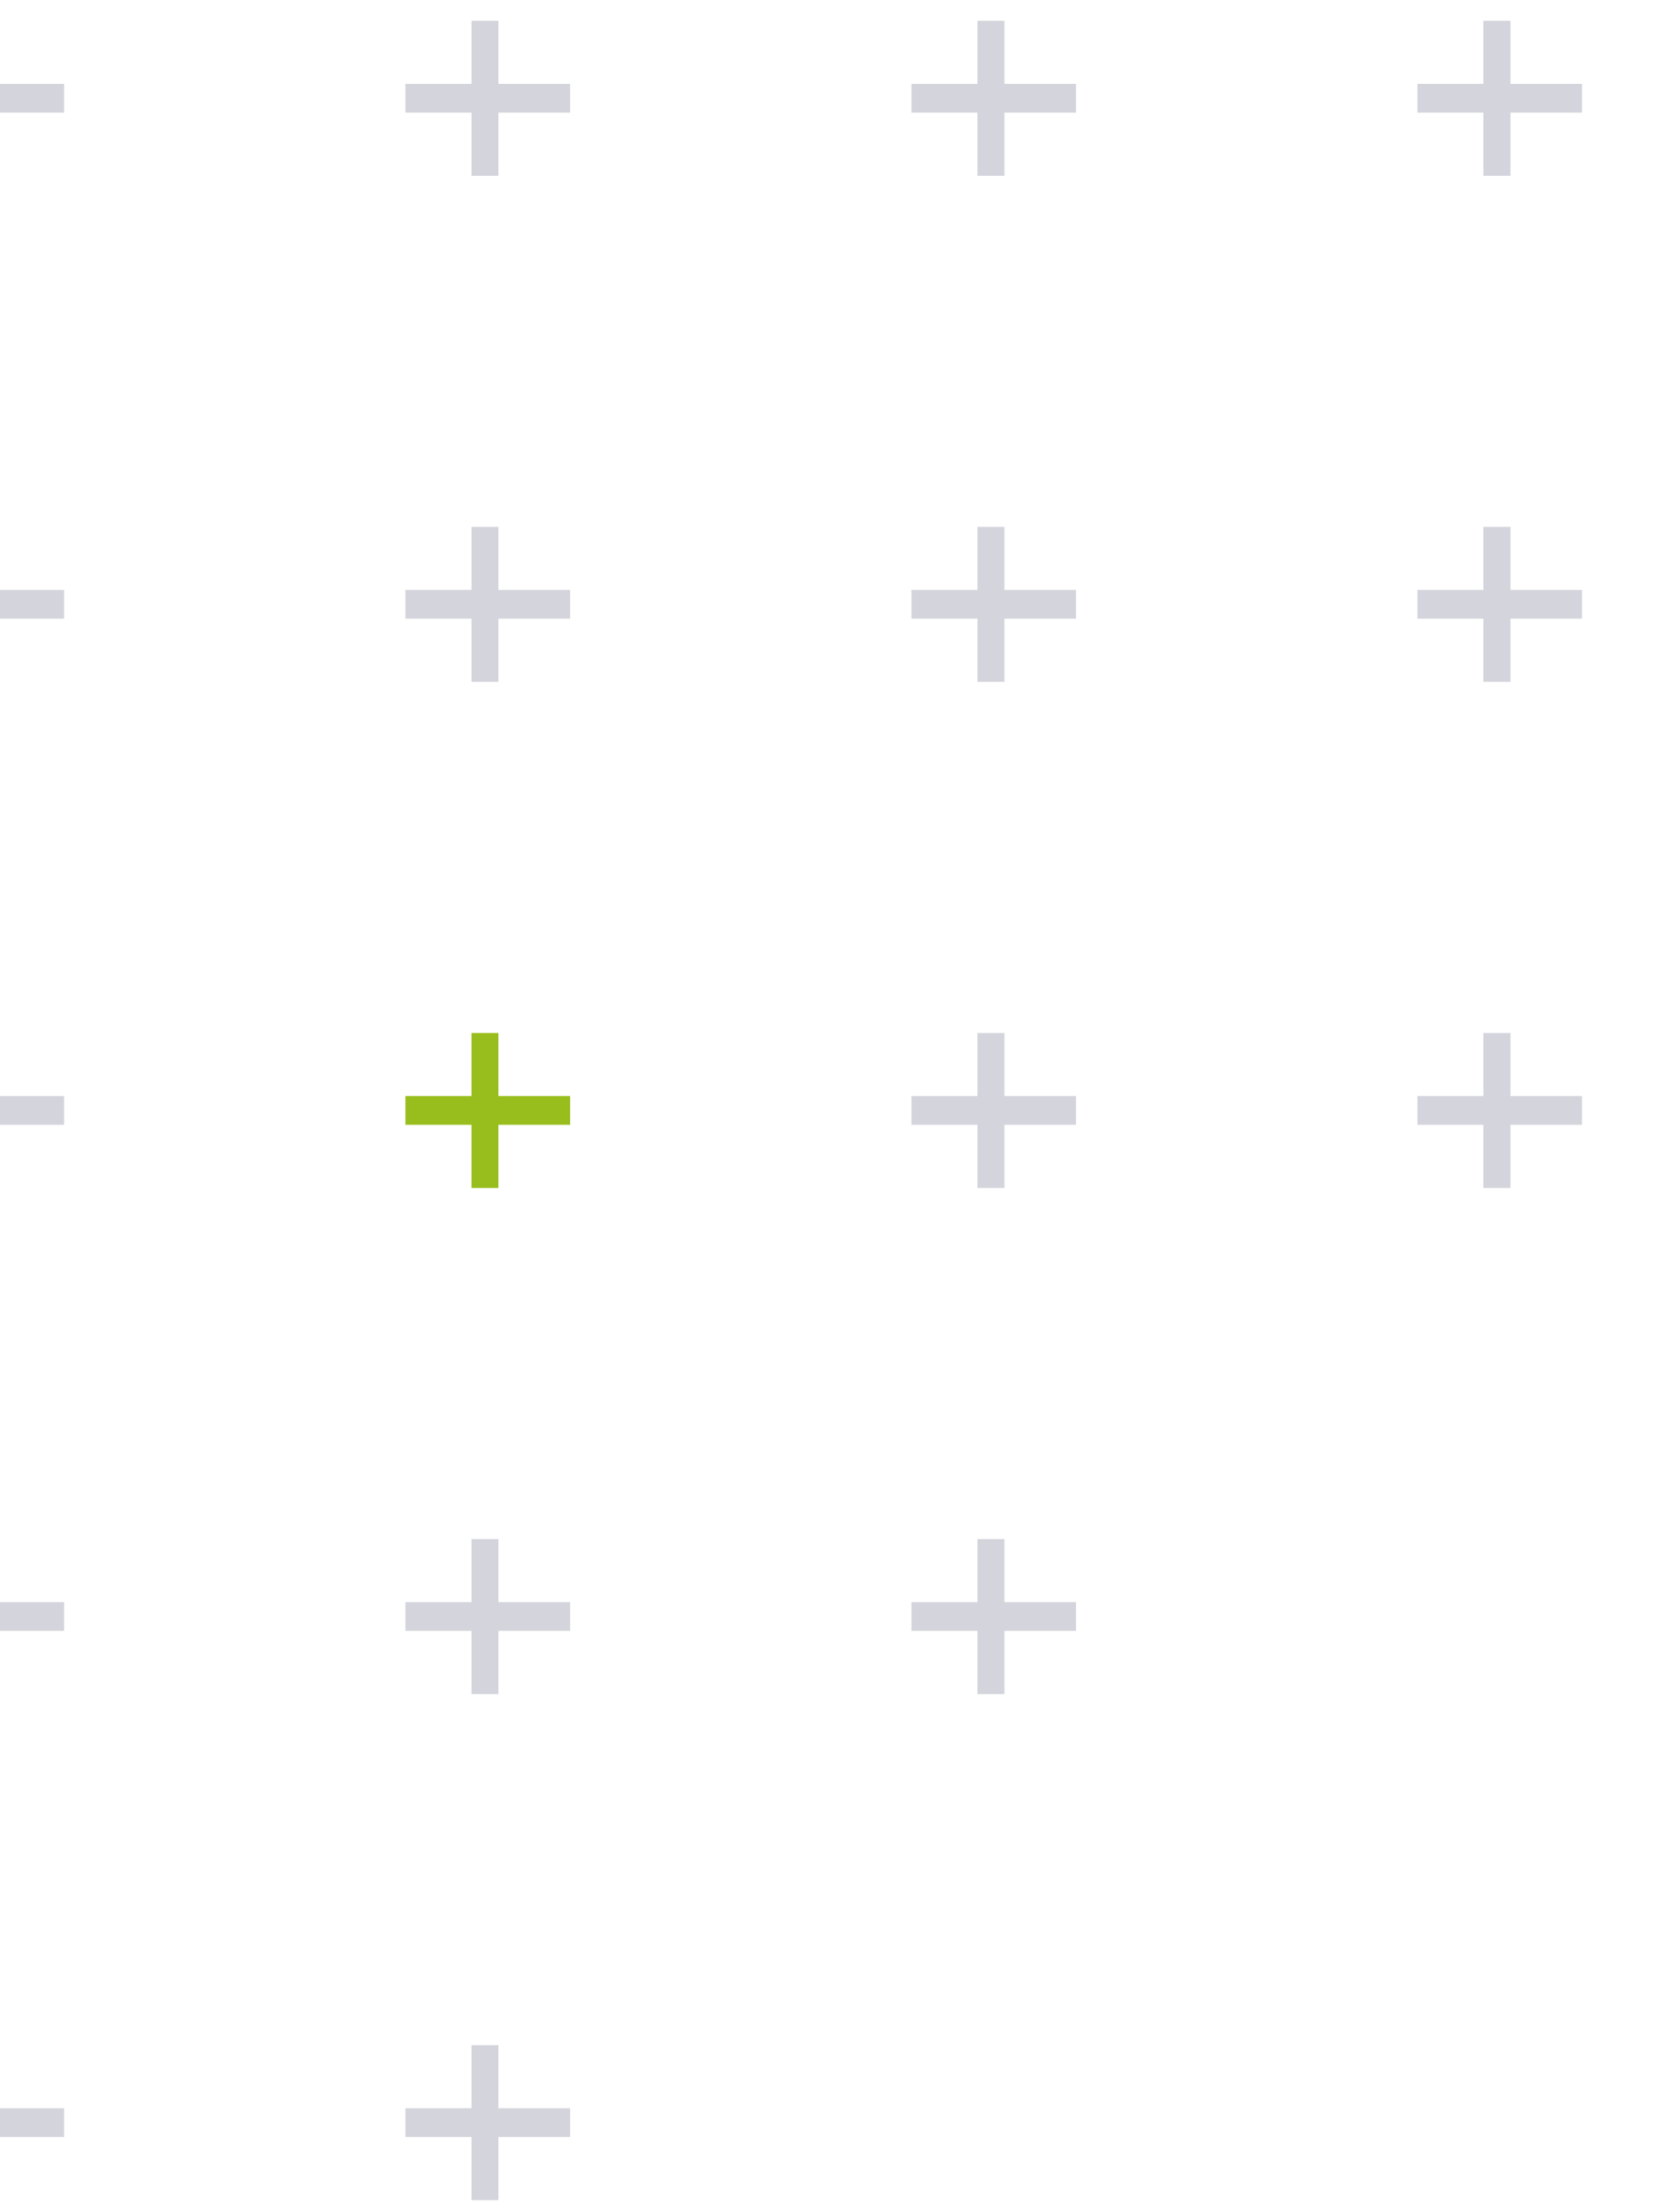 <svg width="116" height="153" viewBox="0 0 116 153" fill="none" xmlns="http://www.w3.org/2000/svg">
<path d="M-2.39 141.441H-0.521V152.162H-2.39V141.441ZM-6.955 145.803H4.432V147.79H-6.955V145.803Z" fill="#595D7A" fill-opacity="0.26"/>
<path d="M32.61 141.441H34.48V152.162H32.61V141.441ZM28.045 145.803H39.432V147.79H28.045V145.803Z" fill="#595D7A" fill-opacity="0.26"/>
<path d="M-2.39 106.441H-0.521V117.162H-2.39V106.441ZM-6.955 110.803H4.432V112.79H-6.955V110.803Z" fill="#595D7A" fill-opacity="0.26"/>
<path d="M32.61 106.441H34.48V117.162H32.61V106.441ZM28.045 110.803H39.432V112.79H28.045V110.803Z" fill="#595D7A" fill-opacity="0.26"/>
<path d="M67.61 106.441H69.48V117.162H67.61V106.441ZM63.045 110.803H74.432V112.79H63.045V110.803Z" fill="#595D7A" fill-opacity="0.26"/>
<path d="M-2.39 71.441H-0.521V82.162H-2.39V71.441ZM-6.955 75.803H4.432V77.79H-6.955V75.803Z" fill="#595D7A" fill-opacity="0.26"/>
<path d="M32.61 71.441H34.48V82.162H32.61V71.441ZM28.045 75.803H39.432V77.79H28.045V75.803Z" fill="#98BE1D"/>
<path d="M67.61 71.441H69.48V82.162H67.61V71.441ZM63.045 75.803H74.432V77.79H63.045V75.803Z" fill="#595D7A" fill-opacity="0.26"/>
<path d="M102.61 71.441H104.479V82.162H102.61V71.441ZM98.045 75.803H109.432V77.79H98.045V75.803Z" fill="#595D7A" fill-opacity="0.26"/>
<path d="M-2.39 36.441H-0.521V47.162H-2.39V36.441ZM-6.955 40.803H4.432V42.79H-6.955V40.803Z" fill="#595D7A" fill-opacity="0.26"/>
<path d="M32.61 36.441H34.48V47.162H32.61V36.441ZM28.045 40.803H39.432V42.79H28.045V40.803Z" fill="#595D7A" fill-opacity="0.26"/>
<path d="M67.61 36.441H69.48V47.162H67.61V36.441ZM63.045 40.803H74.432V42.79H63.045V40.803Z" fill="#595D7A" fill-opacity="0.26"/>
<path d="M102.61 36.441H104.479V47.162H102.61V36.441ZM98.045 40.803H109.432V42.79H98.045V40.803Z" fill="#595D7A" fill-opacity="0.26"/>
<path d="M-2.39 1.441H-0.521V12.162L-2.39 12.162V1.441ZM-6.955 5.803L4.432 5.803V7.79L-6.955 7.79V5.803Z" fill="#595D7A" fill-opacity="0.26"/>
<path d="M32.61 1.441H34.48V12.162L32.61 12.162V1.441ZM28.045 5.803L39.432 5.803V7.79L28.045 7.79V5.803Z" fill="#595D7A" fill-opacity="0.26"/>
<path d="M67.61 1.441H69.48V12.162L67.61 12.162V1.441ZM63.045 5.803L74.432 5.803V7.79L63.045 7.79V5.803Z" fill="#595D7A" fill-opacity="0.26"/>
<path d="M102.61 1.441H104.479V12.162L102.61 12.162V1.441ZM98.045 5.803L109.432 5.803V7.79L98.045 7.79V5.803Z" fill="#595D7A" fill-opacity="0.26"/>
</svg>
